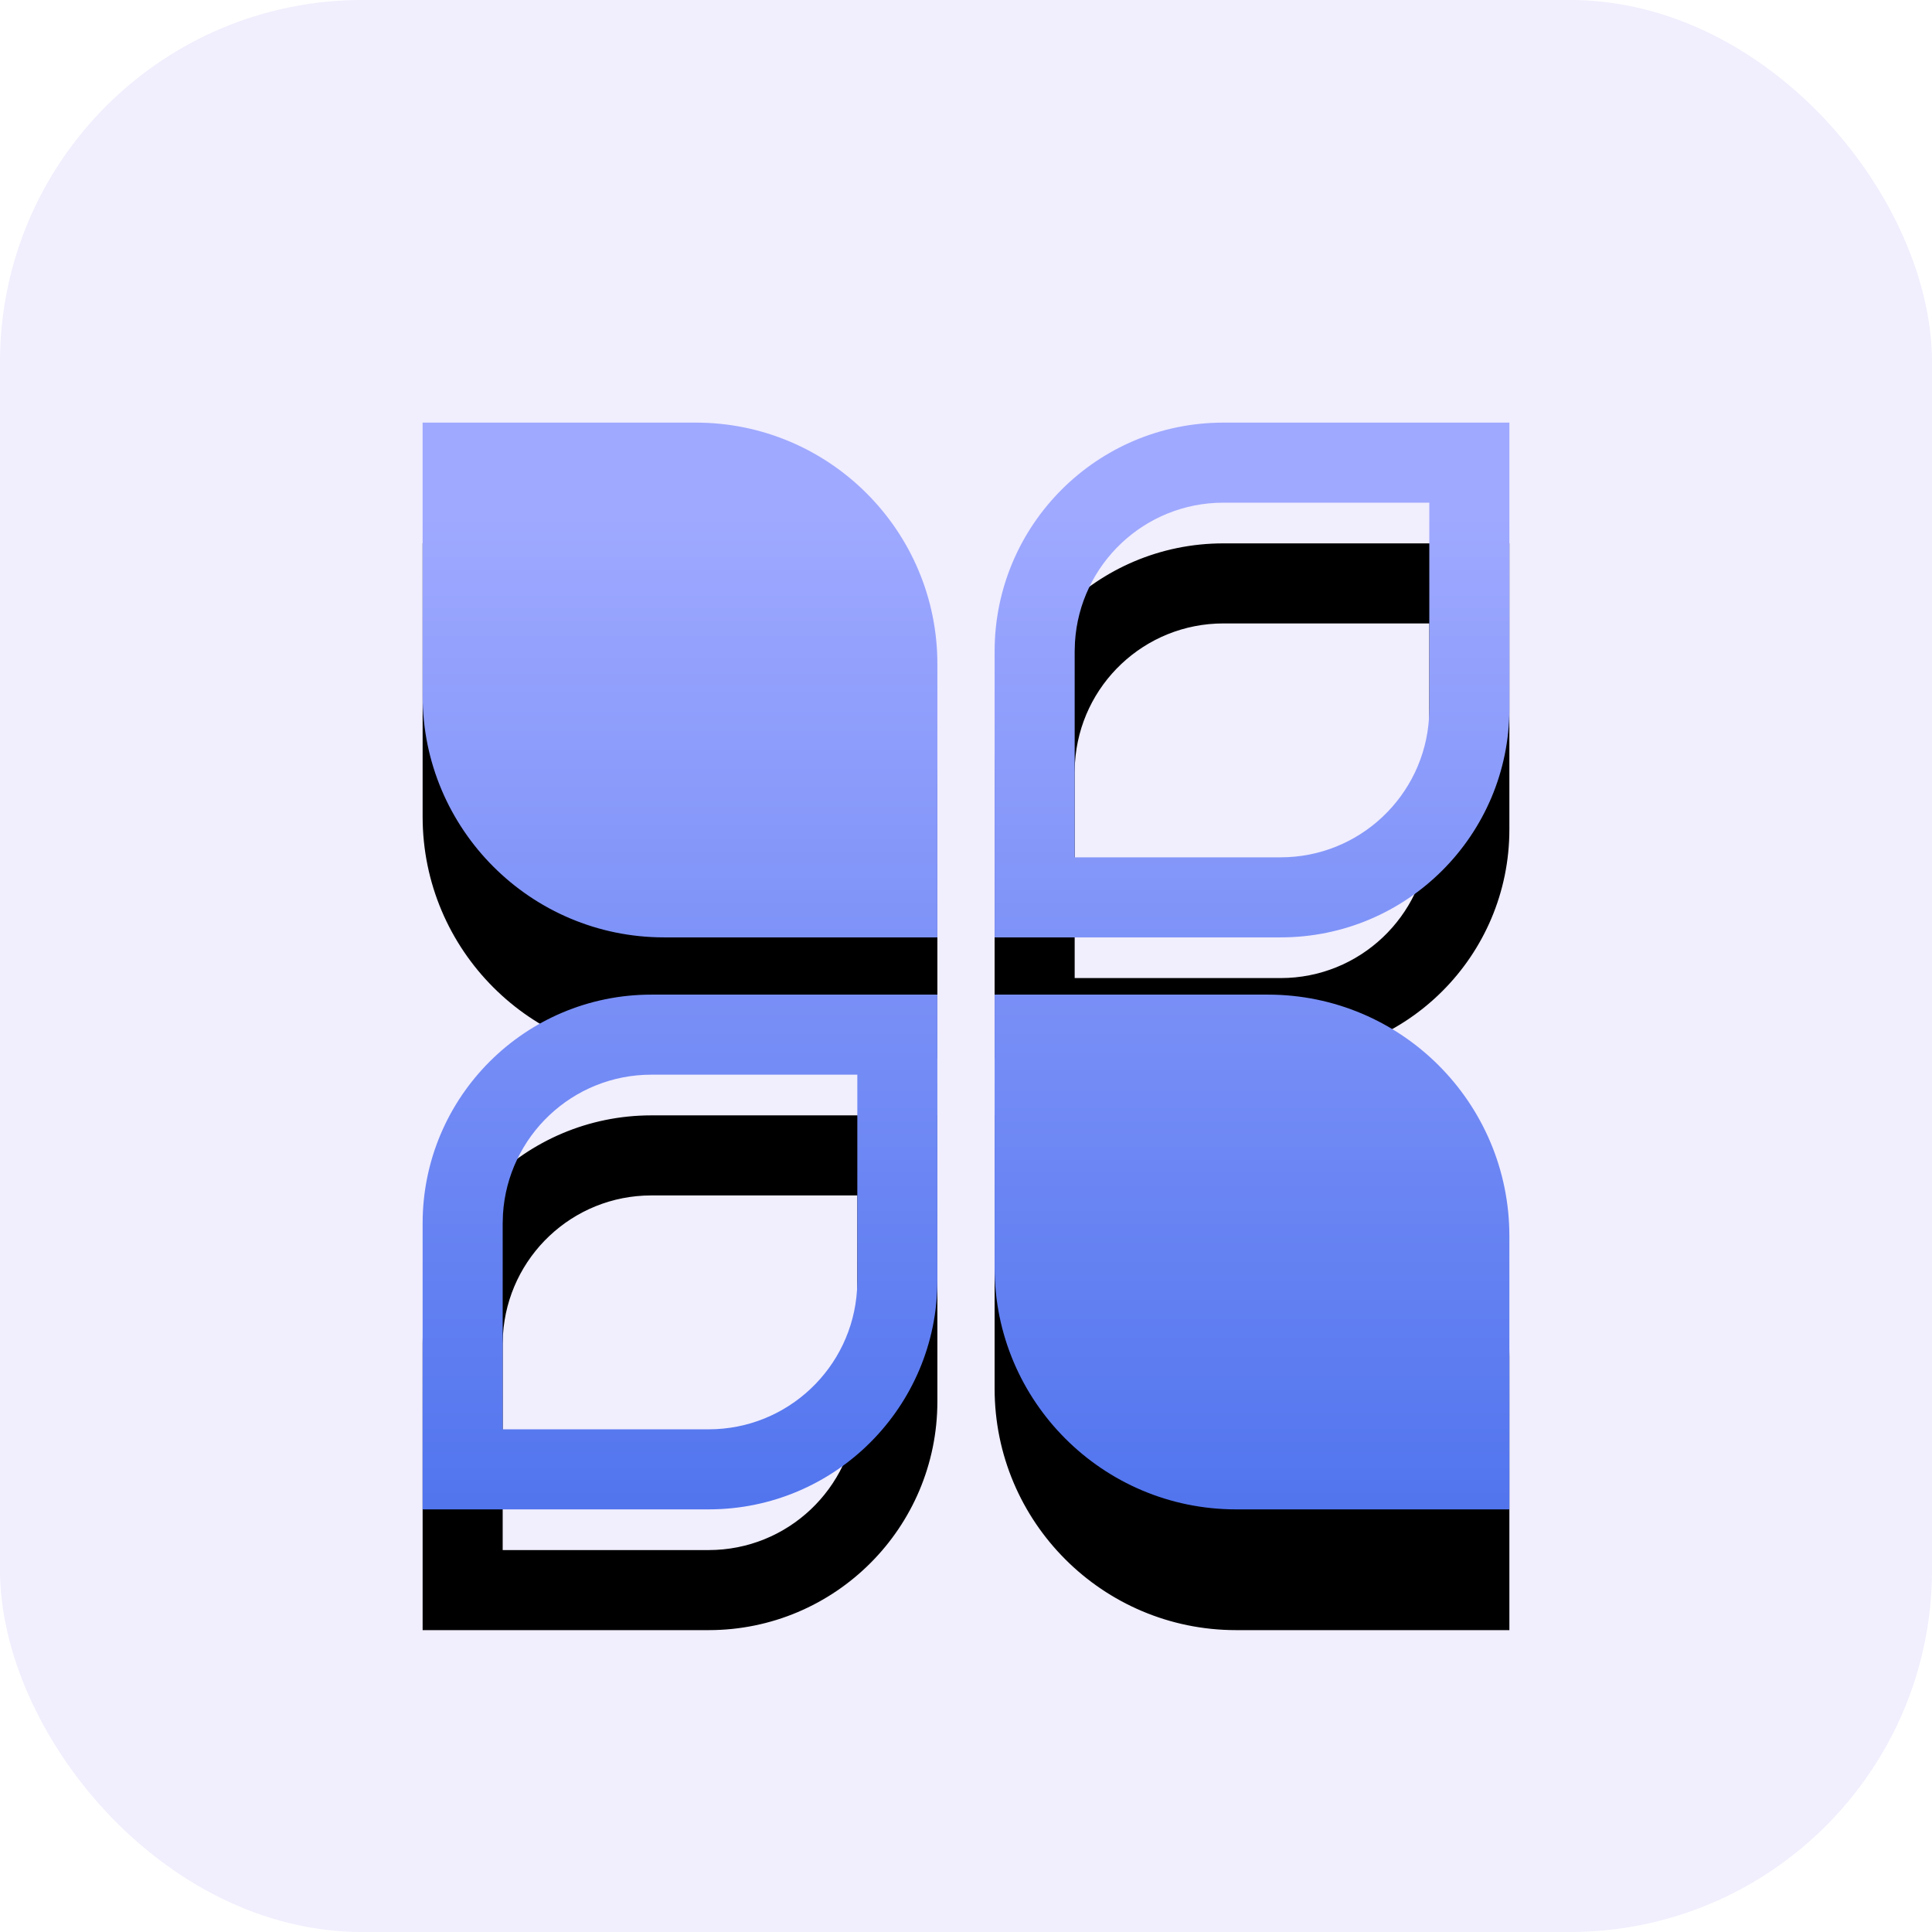 <?xml version="1.0" encoding="UTF-8"?>
<svg width="32px" height="32px" viewBox="0 0 32 32" version="1.1" xmlns="http://www.w3.org/2000/svg" xmlns:xlink="http://www.w3.org/1999/xlink">
    <title>icon</title>
    <defs>
        <linearGradient x1="50%" y1="7.906%" x2="50%" y2="99.503%" id="linearGradient-1">
            <stop stop-color="#9FA9FF" offset="0%"></stop>
            <stop stop-color="#5275EE" offset="100%"></stop>
        </linearGradient>
        <path d="M8.526,9.474 L8.526,14.211 C8.526,16.303 6.83,18 4.737,18 L0,18 L0,13.263 C0,11.17 1.697,9.474 3.789,9.474 L8.526,9.474 Z M14,9.474 C16.209,9.474 18,11.265 18,13.474 L18,18 L13.474,18 C11.265,18 9.474,16.209 9.474,14 L9.474,9.474 L14,9.474 Z M7.2,10.8 L3.789,10.8 C2.481,10.8 1.412,11.82 1.331,13.107 L1.326,13.263 L1.326,16.674 L4.737,16.674 C6.045,16.674 7.115,15.654 7.195,14.366 L7.2,14.211 L7.2,10.8 Z M4.526,0 C6.735,-4.05812251e-16 8.526,1.791 8.526,4 L8.526,8.526 L4,8.526 C1.791,8.526 2.705415e-16,6.735 0,4.526 L0,0 L4.526,0 Z M18,0 L18,4.737 C18,6.83 16.303,8.526 14.211,8.526 L9.474,8.526 L9.474,3.789 C9.474,1.697 11.17,0 13.263,0 L18,0 Z M16.674,1.326 L13.263,1.326 C11.955,1.326 10.885,2.346 10.805,3.634 L10.8,3.789 L10.8,7.2 L14.211,7.2 C15.519,7.2 16.588,6.18 16.669,4.893 L16.674,4.737 L16.674,1.326 Z" id="path-2"></path>
        <filter x="-38.9%" y="-27.8%" width="177.8%" height="177.8%" filterUnits="objectBoundingBox" id="filter-3">
            <feOffset dx="0" dy="2" in="SourceAlpha" result="shadowOffsetOuter1"></feOffset>
            <feGaussianBlur stdDeviation="2" in="shadowOffsetOuter1" result="shadowBlurOuter1"></feGaussianBlur>
            <feColorMatrix values="0 0 0 0 0.59   0 0 0 0 0.69   0 0 0 0 1  0 0 0 0.5 0" type="matrix" in="shadowBlurOuter1"></feColorMatrix>
        </filter>
    </defs>
    <g id="数据资产" stroke="none" stroke-width="1" fill="none" fill-rule="evenodd">
        <g id="数据资产-首页" transform="translate(-386, -416)">
            <g id="业务主题域" transform="translate(370, 400)">
                <g id="icon" transform="translate(16, 16)">
                    <rect id="矩形" fill="#F1EEFD" x="0" y="0" width="32" height="32" rx="6"></rect>
                    <g id="形状结合" transform="translate(7, 7)">
                        <use fill="black" fill-opacity="1" filter="url(#filter-3)" xlink:href="#path-2"></use>
                        <use fill="url(#linearGradient-1)" fill-rule="evenodd" xlink:href="#path-2"></use>
                    </g>
                </g>
            </g>
        </g>
    </g>
</svg>